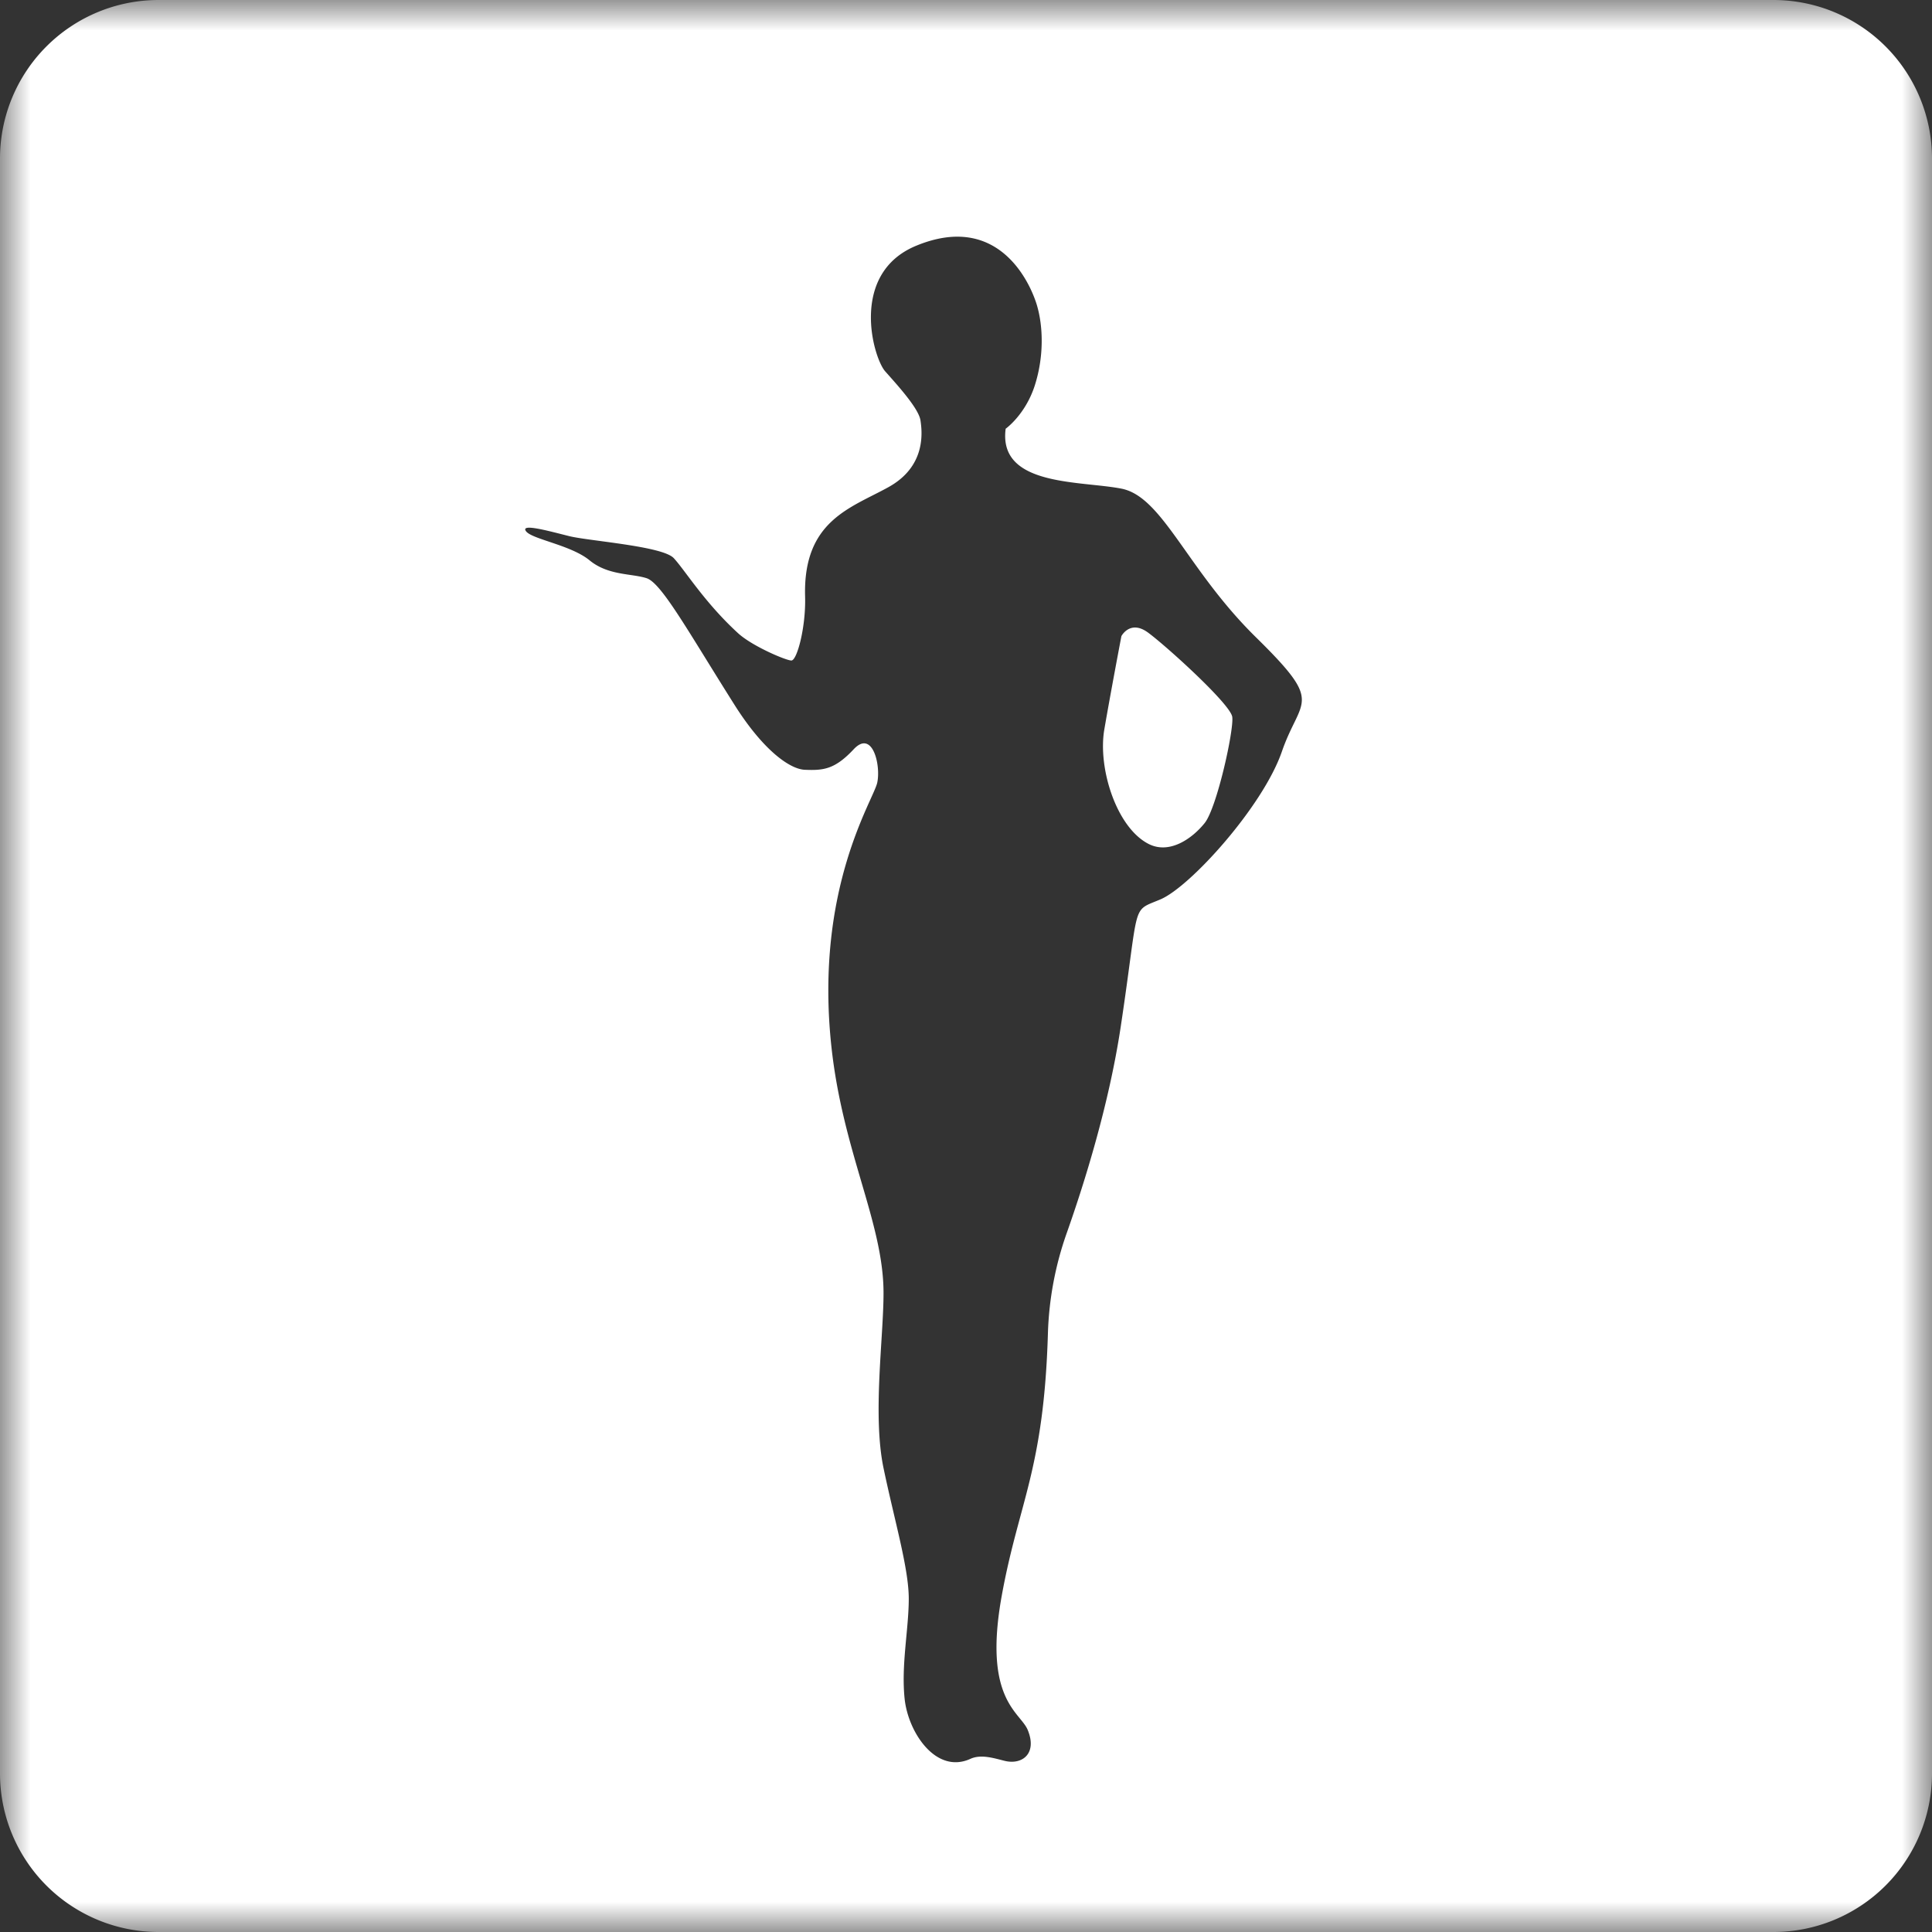 <svg xmlns="http://www.w3.org/2000/svg" xmlns:xlink="http://www.w3.org/1999/xlink" width="32" height="32" viewBox="0 0 32 32">
    <rect x="0" y="0" width="32" height="32" fill="#333333" stroke="none"/>
    <defs>
        <path id="a" d="M0 0h32v32H0z"/>
    </defs>
    <g fill="none" fill-rule="evenodd">
        <mask id="b" fill="#fff">
            <use xlink:href="#a"/>
        </mask>
        <path fill="#FFF" d="M20.802 10.555c-1.144-1.124-1.543-2.325-2.225-2.461-.683-.135-2.047-.033-1.92-.993 0 0 .321-.227.479-.706.156-.48.145-.981.038-1.342-.108-.36-.63-1.546-1.996-.984-1.116.458-.717 1.854-.517 2.081.201.227.555.613.585.813.03.2.091.762-.531 1.106-.622.345-1.417.554-1.38 1.815.014.505-.134 1.056-.227 1.056-.088 0-.646-.236-.882-.451-.556-.509-.88-1.044-1.066-1.244-.185-.201-1.41-.284-1.736-.366-.325-.081-.806-.216-.713-.082.093.134.744.229 1.053.483.309.255.697.216.946.297.247.08.687.88 1.453 2.093.482.765.923 1.07 1.167 1.08.31.013.498-.007.81-.34.31-.331.452.26.39.553-.064.294-1.04 1.755-.76 4.366.188 1.753.864 2.926.864 4.087 0 .747-.183 2.02 0 2.9.184.882.42 1.666.418 2.172-.002.508-.128 1.094-.068 1.654.061.56.523 1.248 1.089.99.174-.079.379-.014.566.033.292.072.544-.12.384-.51-.122-.3-.745-.498-.43-2.23.283-1.554.697-2.08.764-4.345a5.475 5.475 0 0 1 .314-1.664c.285-.807.696-2.11.892-3.412.317-2.107.163-1.897.659-2.108.497-.212 1.695-1.54 2.009-2.445.312-.906.715-.772-.429-1.896M32 29.375A2.626 2.626 0 0 1 29.374 32H2.626A2.626 2.626 0 0 1 0 29.375V2.625A2.626 2.626 0 0 1 2.626 0h26.748A2.626 2.626 0 0 1 32 2.625v26.75zm-11.59-17.5c.03.213-.254 1.503-.456 1.756-.202.253-.58.526-.93.347-.533-.272-.843-1.256-.733-1.896.11-.64.283-1.546.283-1.546s.144-.275.439-.06c.293.214 1.367 1.185 1.397 1.398" mask="url(#b)"/>
    </g>
</svg>

